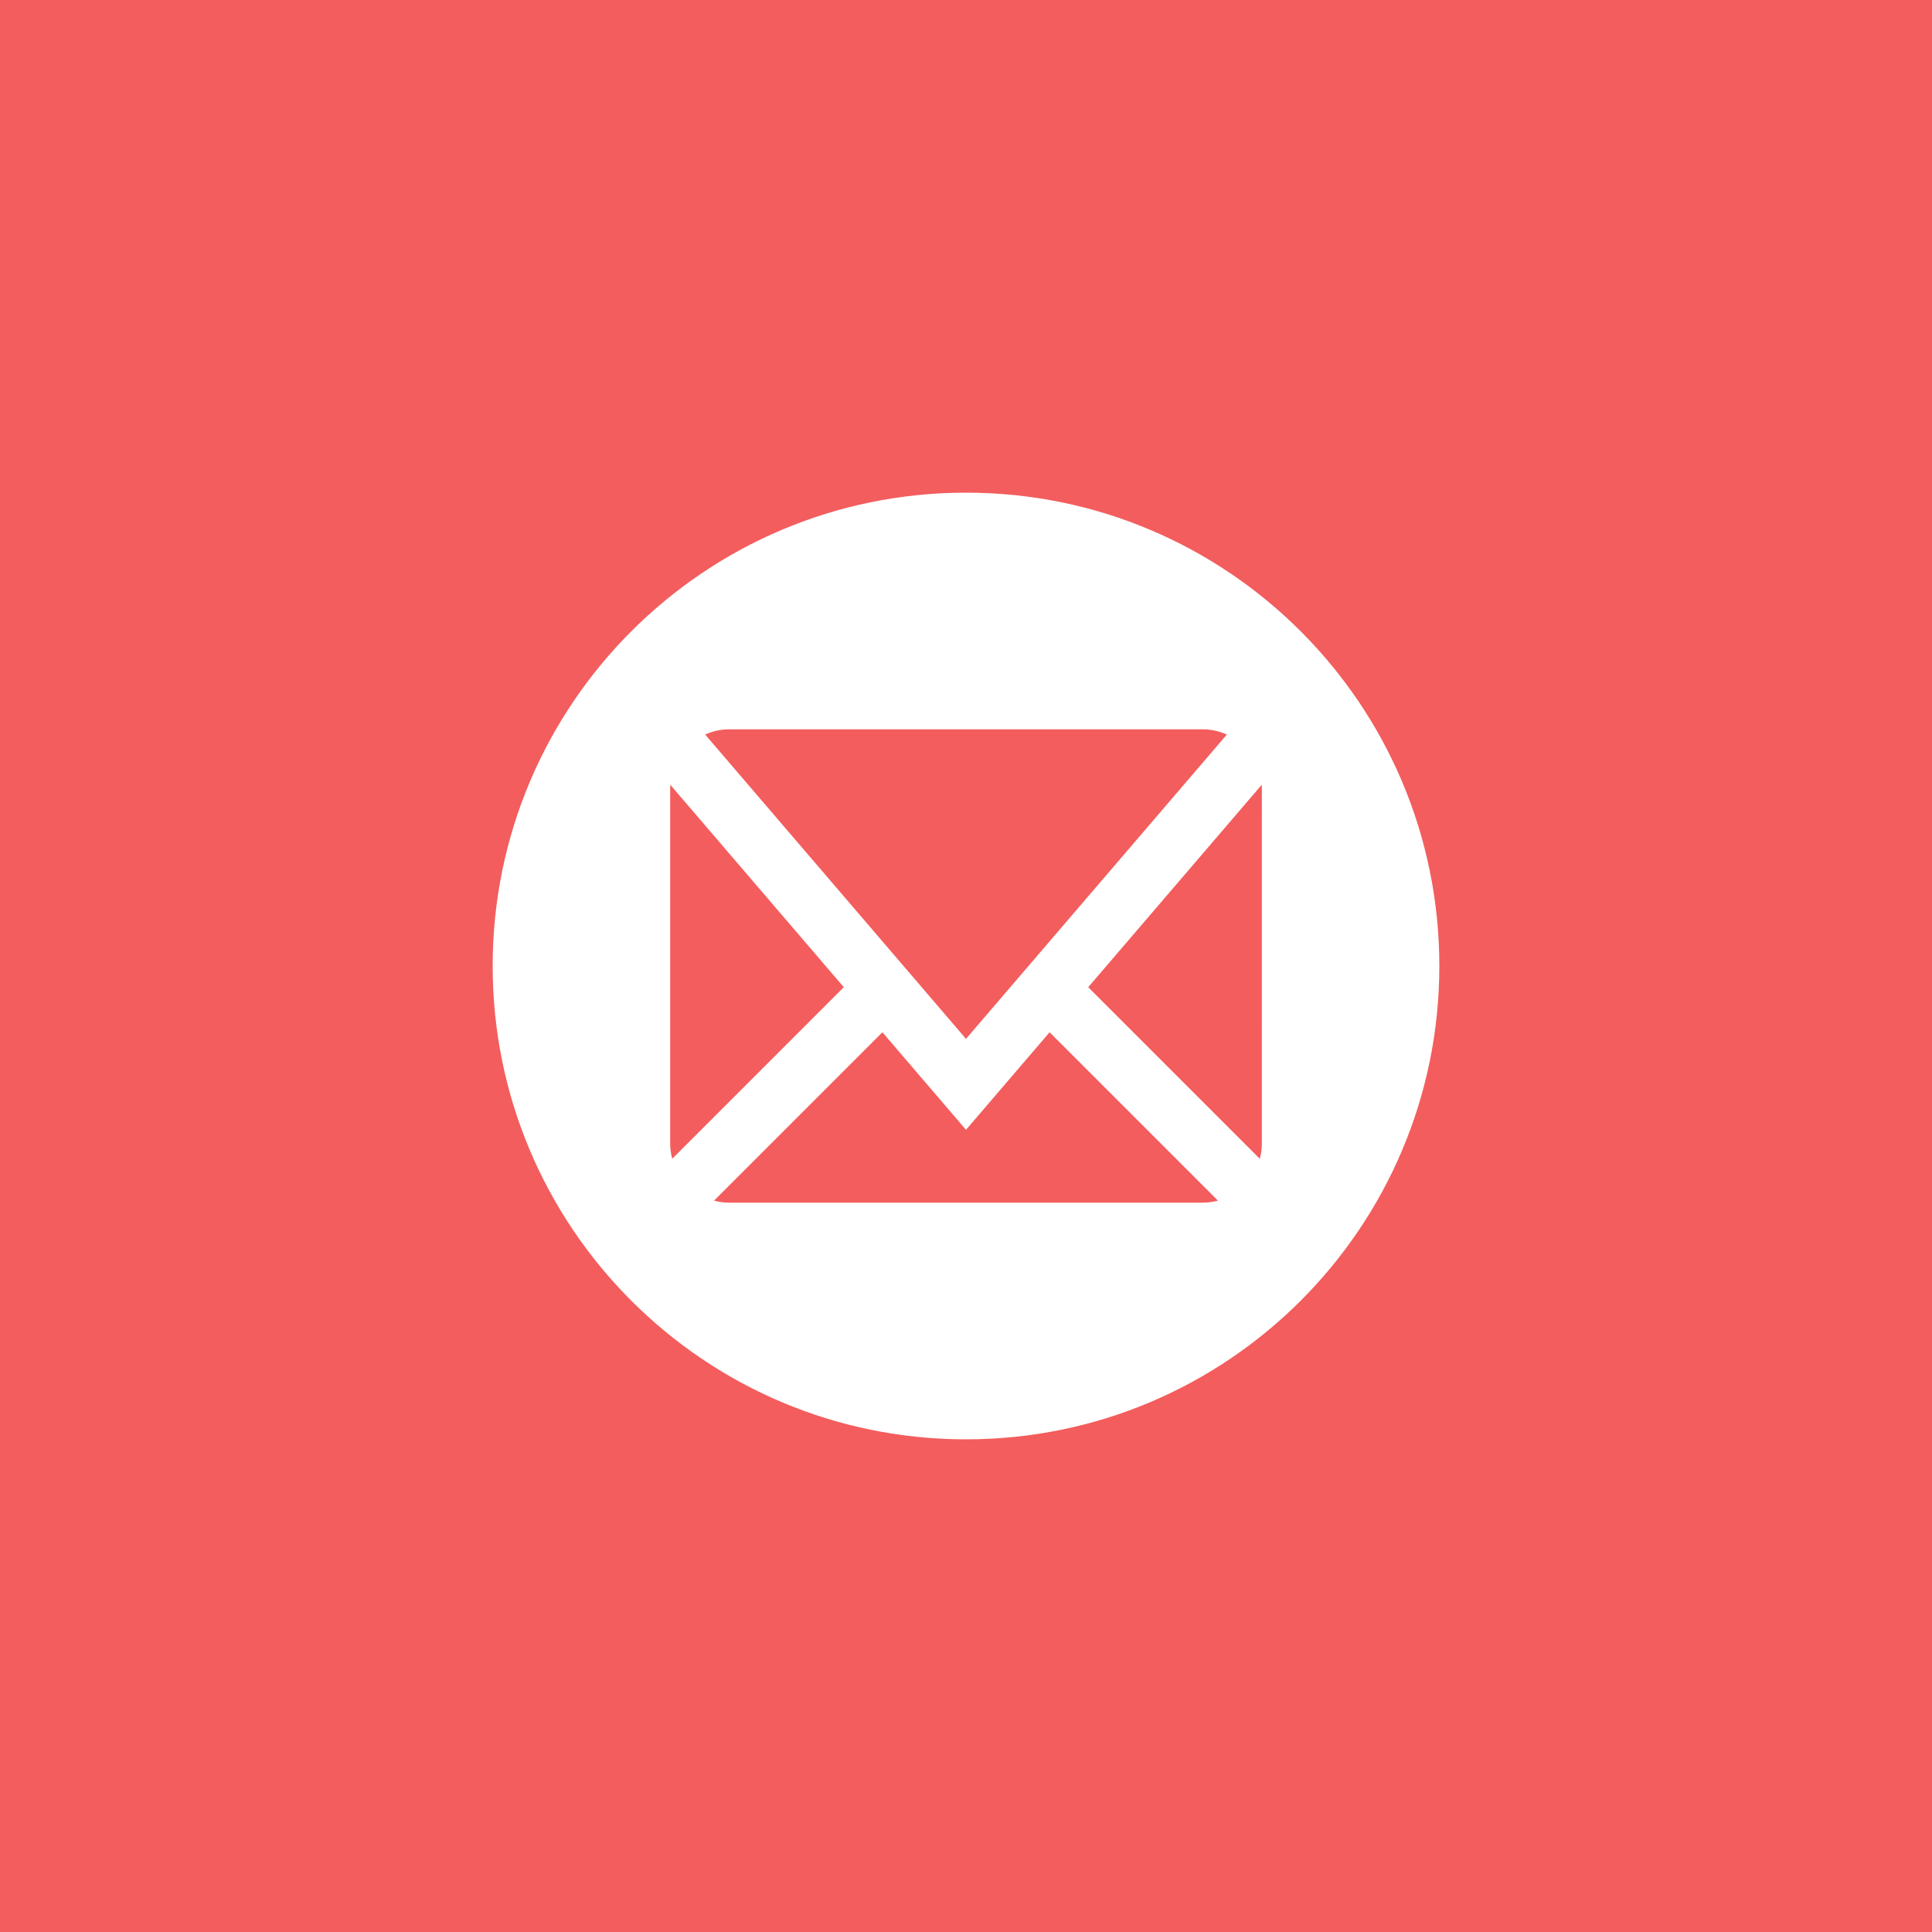 <svg class="custom-icon" xmlns="http://www.w3.org/2000/svg" viewBox="0 0 100 100" style="height:100px;width:100px"><path class="outer-shape" fill="#F35D5D" d="M0 0h100v100H0z"/><path class="inner-shape" d="M50 25.5c-13.531 0-24.5 10.969-24.5 24.5S36.469 74.5 50 74.5 74.5 63.531 74.5 50 63.531 25.5 50 25.5zM37.75 37.75h24.5c.437 0 .862.094 1.251.271L50 53.772 36.499 38.02c.39-.177.814-.271 1.251-.271zm-3.062 21.438v-18.375c0-.064.003-.128.007-.192l8.98 10.476-8.881 8.882c-.07-.256-.105-.521-.106-.791zM62.25 62.25h-24.5c-.271 0-.536-.036-.791-.106l8.714-8.714L50 58.478l4.327-5.048 8.714 8.714c-.255.069-.52.105-.791.105zm3.062-3.062c0 .271-.036.536-.105.791l-8.881-8.882 8.98-10.476c.004.064.007.128.007.192l-.001 18.375z" fill="#FFFFFF"/></svg>
